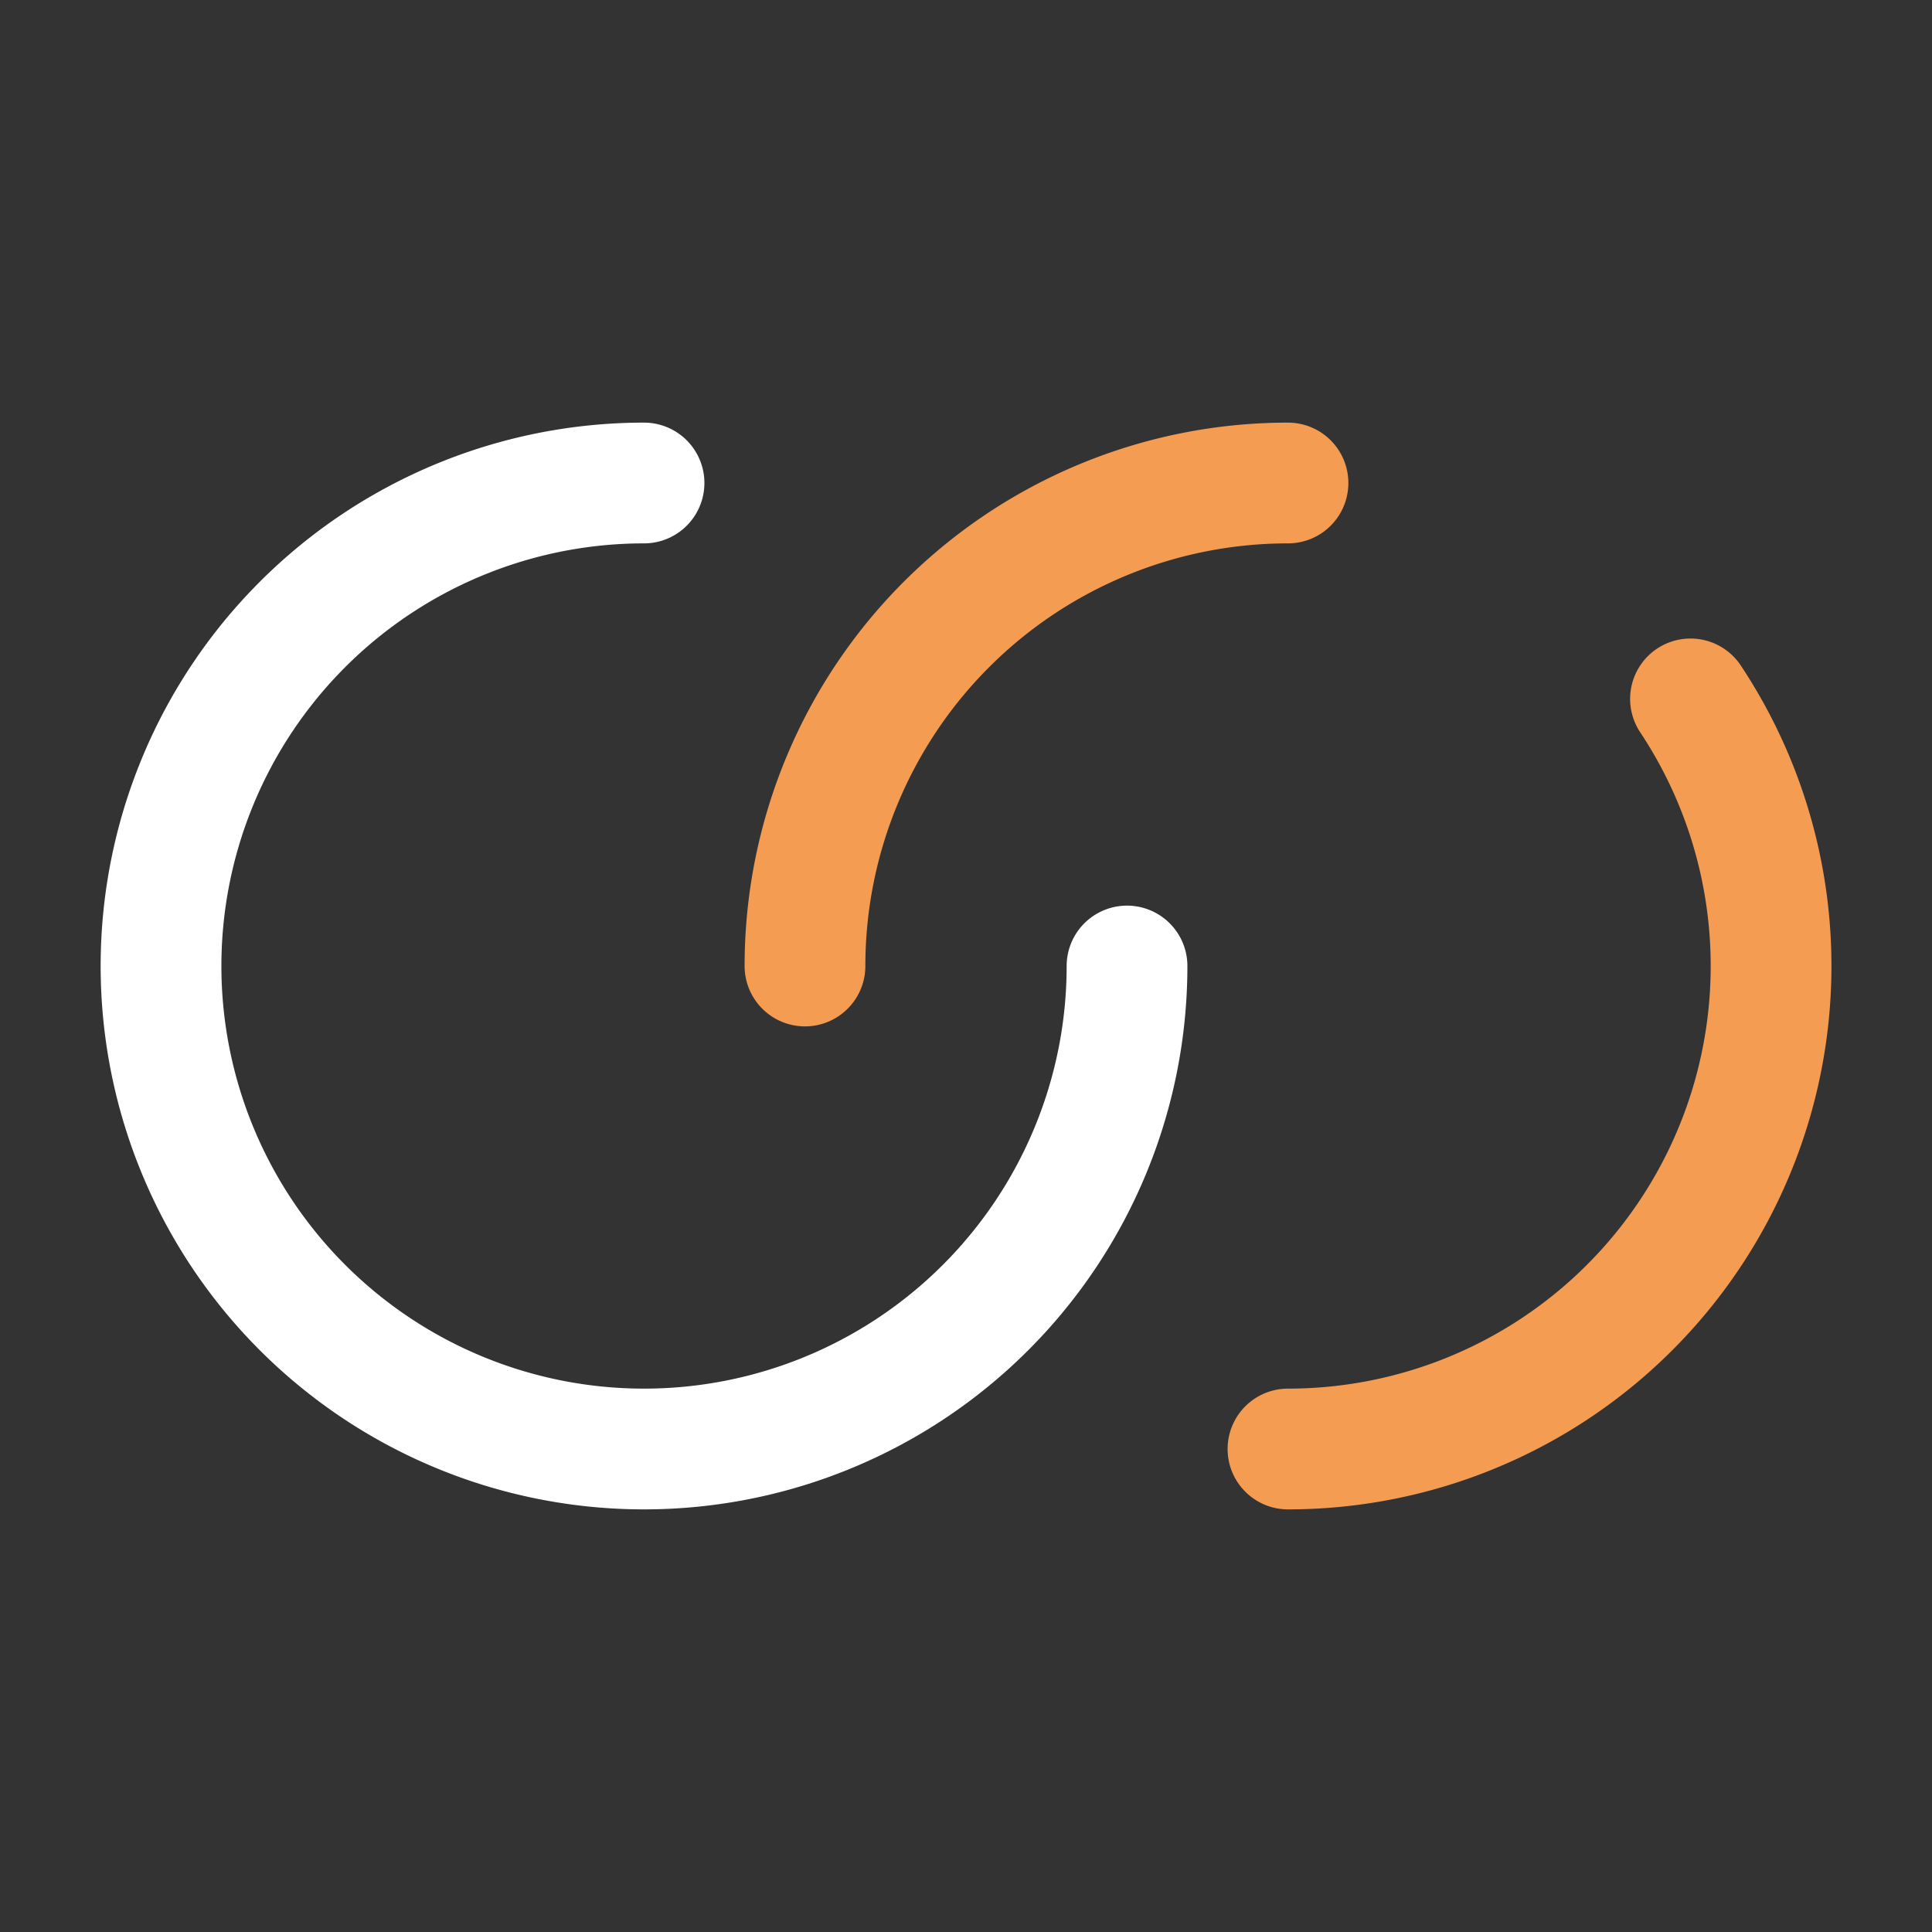 <svg xmlns="http://www.w3.org/2000/svg" width="32" height="32" viewBox="0 0 32 32" fill="none"><rect x="0" y="0" width="32" height="32" fill="#333333" stroke="none"/><path d="M18.667 16a8 8 0 1 1-8-8" stroke="#fff" stroke-width="2" stroke-linecap="round"/><path d="M13.333 16a8 8 0 0 1 8-8m0 16A8 8 0 0 0 28 11.576" stroke="#F59C53" stroke-width="2" stroke-linecap="round"/></svg>